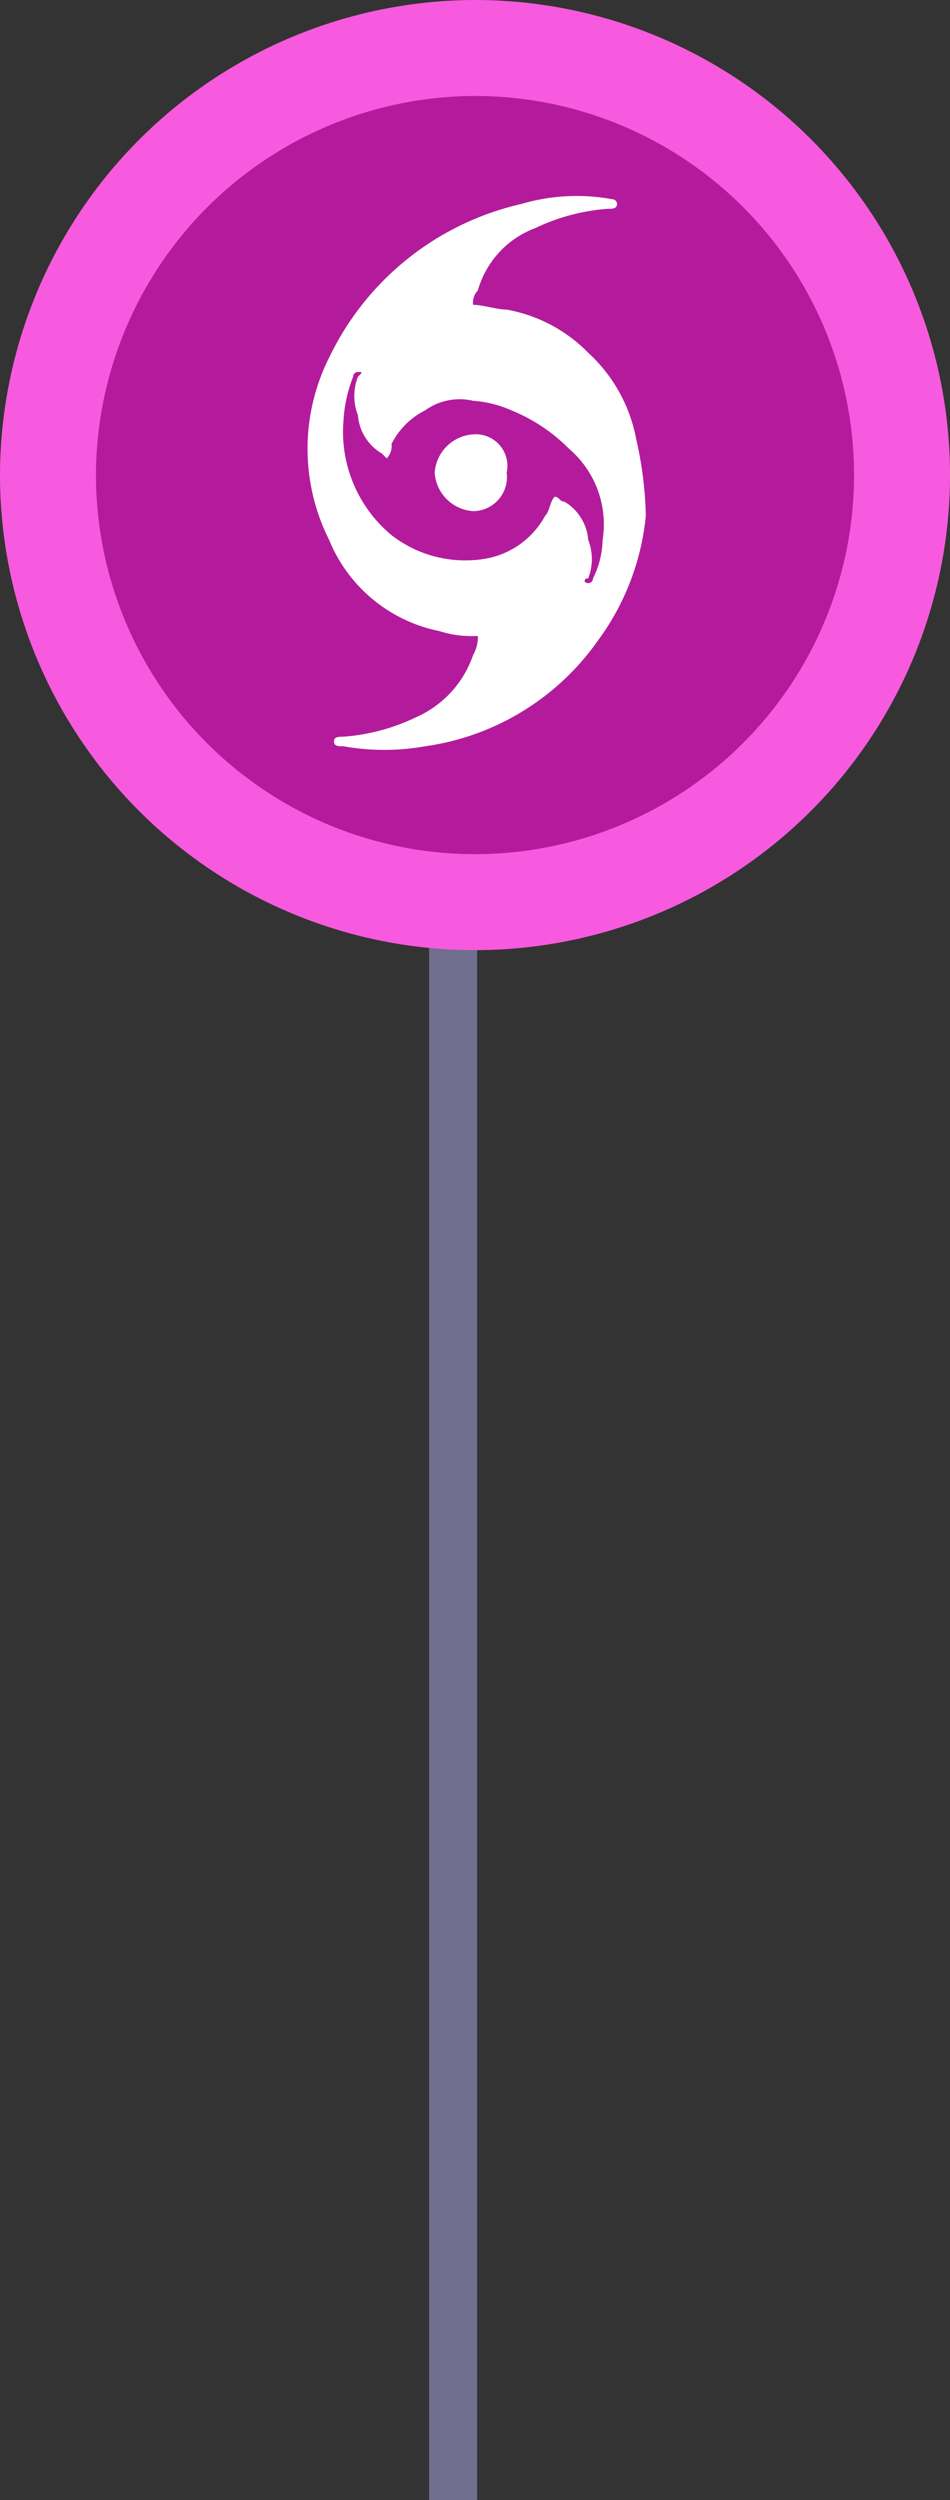 <svg id="wspointer" xmlns="http://www.w3.org/2000/svg" width="19.8" height="52.1" viewBox="0 0 19.8 52.1">
  <rect x="0" y="0" width="19.8" height="52.1" fill="#333333" stroke="none"/>
  <g id="Group_343" data-name="Group 343" transform="translate(111.444 385)">
    <path id="Path_316" data-name="Path 316" d="M-102-372v39.1" stroke="#6f6e8e" stroke-width="1"/>
  </g>
  <path id="Path_317" data-name="Path 317" d="M9.9,1A8.9,8.9,0,1,1,1,9.9H1A8.92,8.92,0,0,1,9.9,1Z" fill="#b41b9c" stroke="#f75ade" stroke-miterlimit="10" stroke-width="2"/>
  <g id="Group_344" data-name="Group 344" transform="translate(820.06 -118.348)">
    <path id="Path_318" data-name="Path 318" d="M-810.2,127.4a.86.86,0,0,0-.8.8.86.86,0,0,0,.8.8h0a.709.709,0,0,0,.7-.8A.66.66,0,0,0-810.2,127.4Z" fill="#fff"/>
    <path id="Path_319" data-name="Path 319" d="M-806.8,127.5a3.247,3.247,0,0,0-1-1.8,3.152,3.152,0,0,0-1.7-.9c-.2,0-.5-.1-.7-.1a.367.367,0,0,1,.1-.3,1.952,1.952,0,0,1,1.2-1.3,4.191,4.191,0,0,1,1.5-.4c.1,0,.2,0,.2-.1a.1.1,0,0,0-.1-.1,4.084,4.084,0,0,0-1.9.1,5.893,5.893,0,0,0-4,3.2,4.236,4.236,0,0,0,0,3.8,3.157,3.157,0,0,0,2.3,1.9,2.2,2.2,0,0,0,.8.1.756.756,0,0,1-.1.4,2.19,2.19,0,0,1-1.2,1.3,4.191,4.191,0,0,1-1.5.4c-.1,0-.2,0-.2.1s.1.1.2.1a4.854,4.854,0,0,0,1.7,0,5.306,5.306,0,0,0,3.6-2.2,5.238,5.238,0,0,0,1-2.6A7.77,7.77,0,0,0-806.8,127.5Zm-.7,2.1a1.883,1.883,0,0,1-.2.8.1.1,0,0,1-.1.1c-.1,0-.1-.1,0-.1a1.1,1.1,0,0,0,0-.8,1.02,1.02,0,0,0-.5-.8c-.1,0-.1-.1-.2-.1-.1.1-.1.3-.2.4a1.761,1.761,0,0,1-1.3.9,2.506,2.506,0,0,1-1.9-.5,2.8,2.8,0,0,1-1-2.4,2.919,2.919,0,0,1,.2-.9.1.1,0,0,1,.1-.1c.1,0,.1,0,0,.1a1.1,1.1,0,0,0,0,.8,1.02,1.02,0,0,0,.5.8l.1.1a.367.367,0,0,0,.1-.3,1.575,1.575,0,0,1,.7-.7,1.232,1.232,0,0,1,1-.2,2.353,2.353,0,0,1,.8.2,3.6,3.6,0,0,1,1.2.8,2.074,2.074,0,0,1,.7,1.9Z" fill="#fff"/>
  </g>
</svg>
